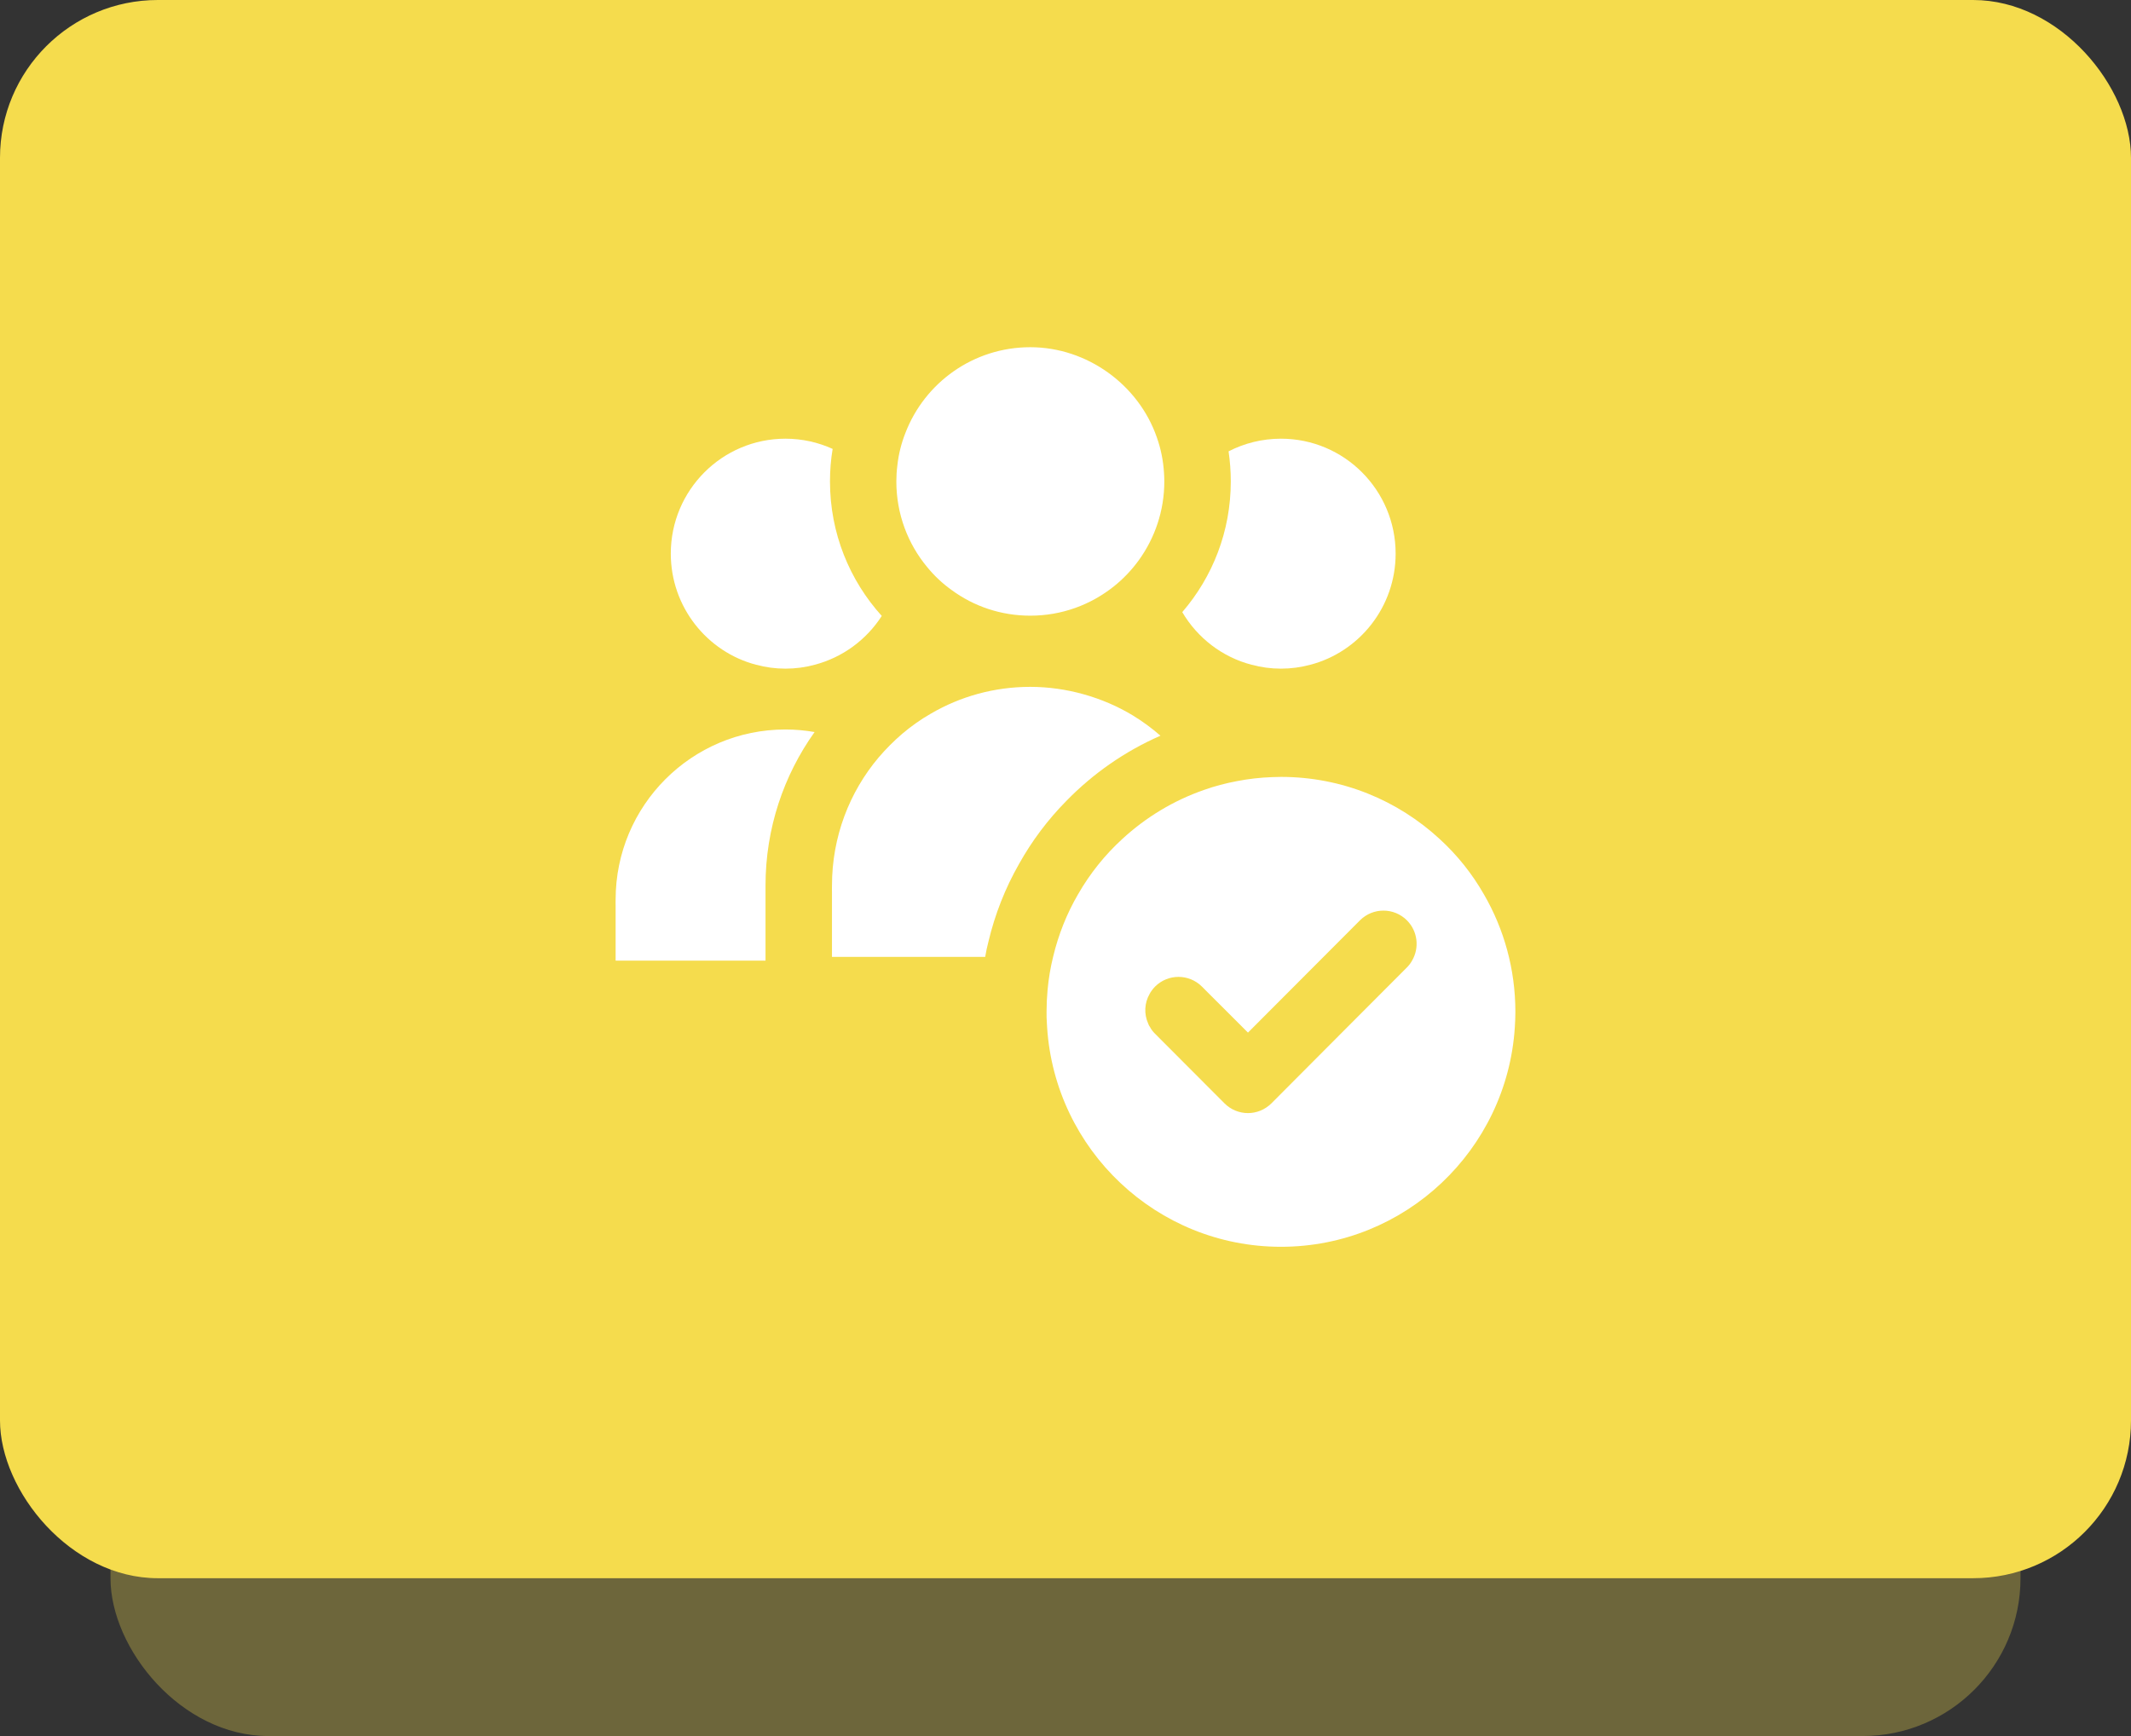 <svg width="135" height="110" viewBox="0 0 135 110" fill="none" xmlns="http://www.w3.org/2000/svg">
<rect x="0" y="0" width="135" height="110" fill="#333333" stroke="none"/>
<rect x="7" y="20" width="121" height="90" rx="10" fill="#F5DC4D" fill-opacity="0.3"/>
<rect width="135" height="100" rx="10" fill="#F5DC4D"/>
<path d="M51.605 46.384C49.647 49.128 48.496 52.491 48.496 56.114V60.87H39V57.366C38.993 57.24 39 57.12 39 57.001C39 51.042 43.815 46.222 49.752 46.222C50.383 46.222 51.001 46.279 51.605 46.384Z" fill="white"/>
<path d="M55.857 39.032C54.889 40.538 53.38 41.657 51.611 42.121C51.015 42.283 50.404 42.367 49.759 42.367C49.113 42.367 48.503 42.283 47.906 42.121H47.899C44.79 41.305 42.495 38.456 42.495 35.079C42.495 31.061 45.745 27.797 49.759 27.797C50.825 27.797 51.836 28.029 52.748 28.444C52.636 29.113 52.58 29.802 52.58 30.506C52.58 33.784 53.822 36.774 55.864 39.032H55.857Z" fill="white"/>
<path d="M88.414 35.079C88.414 38.456 86.119 41.305 83.01 42.121H83.003C82.406 42.283 81.796 42.367 81.15 42.367C80.504 42.367 79.894 42.283 79.297 42.121H79.29C77.424 41.636 75.852 40.411 74.897 38.786C76.82 36.556 77.971 33.664 77.971 30.506C77.971 29.858 77.922 29.218 77.831 28.599C78.827 28.085 79.957 27.797 81.15 27.797C85.165 27.797 88.414 31.061 88.414 35.079Z" fill="white"/>
<path d="M73.76 30.506C73.76 32.37 73.157 34.094 72.146 35.494C71.697 36.113 71.171 36.669 70.574 37.147C69.114 38.315 67.276 39.011 65.269 39.011C63.402 39.011 61.682 38.413 60.286 37.386C59.703 36.971 59.184 36.479 58.735 35.93C57.514 34.459 56.784 32.567 56.784 30.506C56.784 30.168 56.805 29.83 56.847 29.5C56.924 28.782 57.1 28.085 57.359 27.431C58.58 24.251 61.661 22 65.269 22C68.876 22 72.132 24.385 73.283 27.706C73.536 28.416 73.69 29.162 73.739 29.943C73.753 30.126 73.76 30.316 73.76 30.506Z" fill="white"/>
<path d="M73.515 46.617C71.262 47.602 69.241 49.016 67.549 50.753C66.377 51.942 65.367 53.286 64.553 54.749C63.682 56.276 63.03 57.929 62.616 59.674C62.532 59.991 62.468 60.307 62.412 60.631H52.706V56.536C52.699 56.396 52.706 56.255 52.706 56.114C52.706 53.019 53.815 50.183 55.661 47.995C56.124 47.454 56.629 46.947 57.17 46.483C57.738 46.005 58.342 45.575 58.987 45.209C60.833 44.133 62.981 43.521 65.269 43.521C67.556 43.521 69.865 44.182 71.76 45.329C72.385 45.709 72.967 46.138 73.515 46.617Z" fill="white"/>
<path d="M94.007 56.67C93.256 55.354 92.309 54.172 91.2 53.159C88.554 50.718 85.031 49.227 81.15 49.227C80.961 49.227 80.764 49.234 80.575 49.241C79.824 49.269 79.08 49.353 78.364 49.494C77.648 49.628 76.954 49.811 76.28 50.05C74.336 50.725 72.581 51.794 71.1 53.159C69.999 54.165 69.051 55.347 68.3 56.656C67.585 57.88 67.051 59.217 66.714 60.631C66.546 61.313 66.427 62.017 66.363 62.741C66.321 63.192 66.3 63.649 66.3 64.113C66.3 64.36 66.3 64.606 66.321 64.852C66.321 64.929 66.328 65.014 66.335 65.091C66.834 72.858 73.283 79 81.15 79C89.017 79 95.467 72.858 95.965 65.091C95.986 64.768 96 64.444 96 64.113C96 61.405 95.277 58.858 94.007 56.67ZM89.453 60.87C89.368 61.025 89.263 61.166 89.13 61.299L85.347 65.091L80.547 69.91C80.133 70.319 79.599 70.529 79.059 70.529C78.519 70.529 77.978 70.319 77.571 69.91L73.171 65.499C73.044 65.373 72.939 65.239 72.862 65.091C72.806 65.014 72.764 64.936 72.736 64.852C72.469 64.254 72.497 63.557 72.827 62.981C72.869 62.896 72.918 62.819 72.981 62.741C73.037 62.664 73.101 62.587 73.171 62.516C73.992 61.693 75.325 61.693 76.146 62.516L76.61 62.981L78.483 64.852L78.722 65.091L79.059 65.429L86.154 58.316C86.975 57.493 88.308 57.493 89.13 58.316C89.817 59.006 89.93 60.061 89.453 60.87Z" fill="white"/>
</svg>
